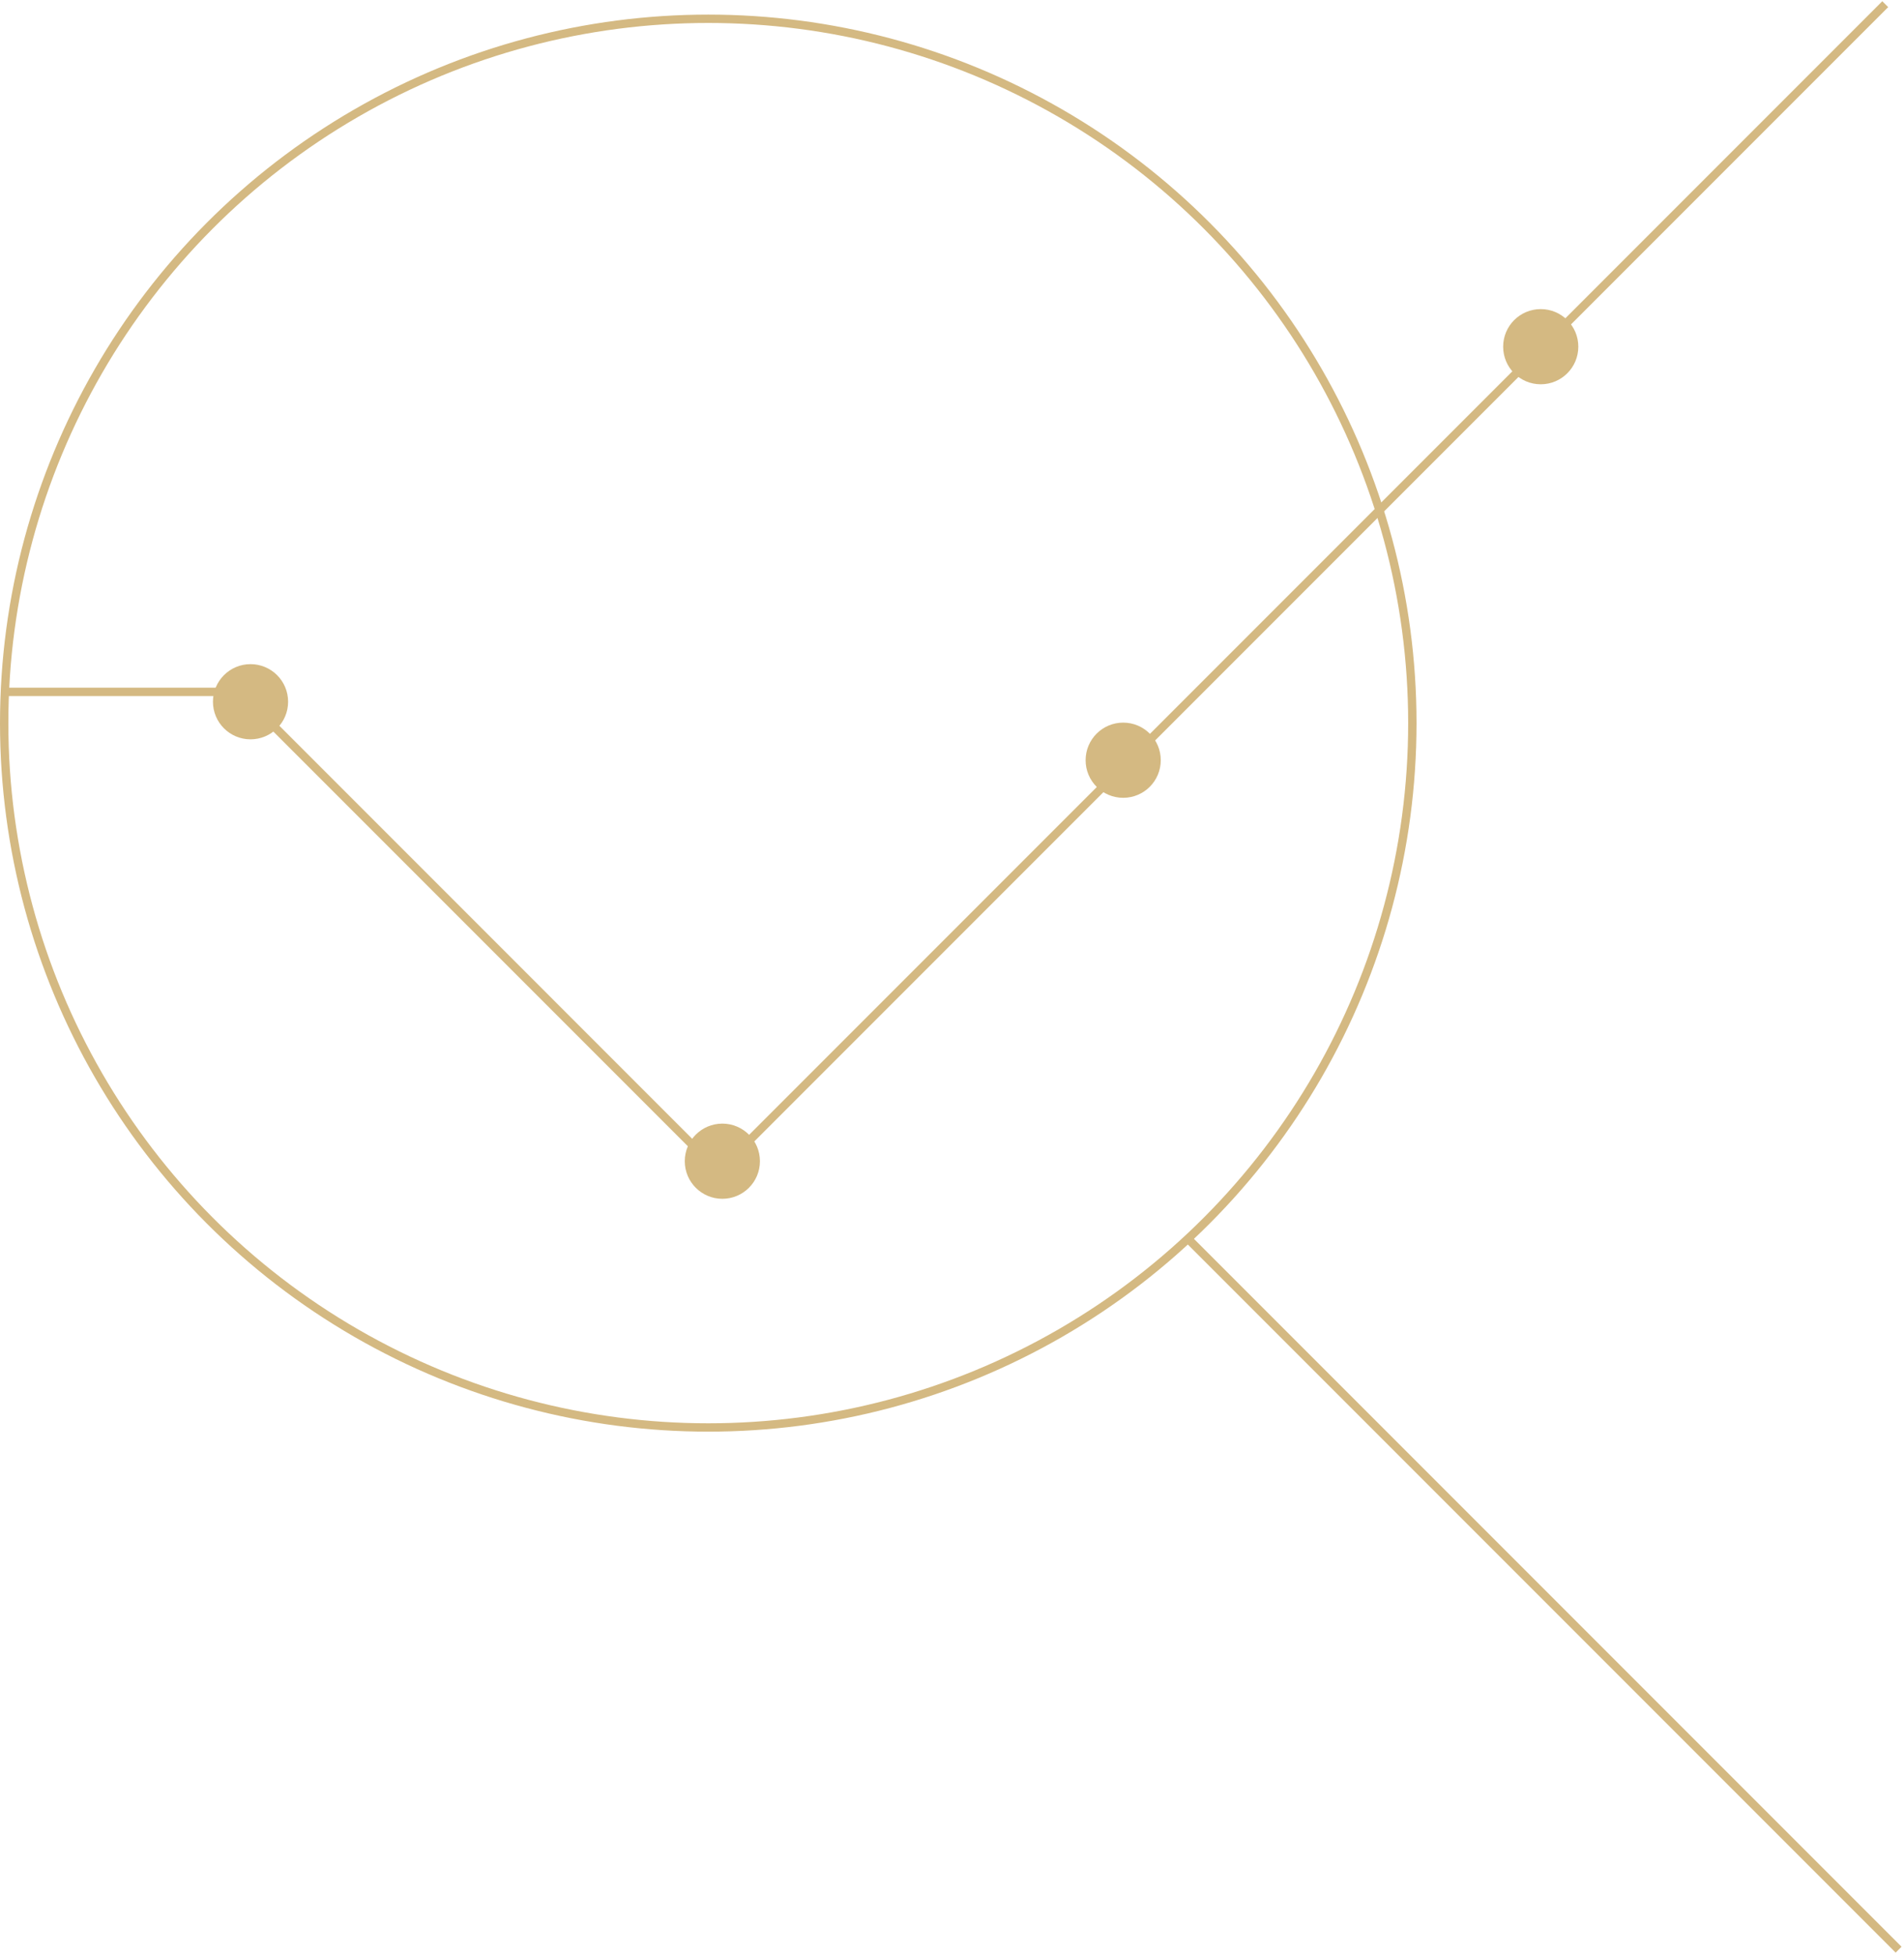 <svg width="456" height="468" viewBox="0 0 456 468" fill="none" xmlns="http://www.w3.org/2000/svg">
<circle cx="169.626" cy="173.121" r="168.626" stroke="#D4B982" stroke-width="2"/>
<line x1="284.707" y1="296.765" x2="454.707" y2="466.765" stroke="#D4B982" stroke-width="2"/>
<path d="M1.5 165.637H57.374L172.121 280.385L451.506 1" stroke="#D4B982" stroke-width="2"/>
<circle cx="269" cy="182" r="9" fill="#D4B982"/>
<circle cx="369" cy="83" r="9" fill="#D4B982"/>
<circle cx="173" cy="278" r="9" fill="#D4B982"/>
<circle cx="60" cy="168" r="9" fill="#D4B982"/>
</svg>
